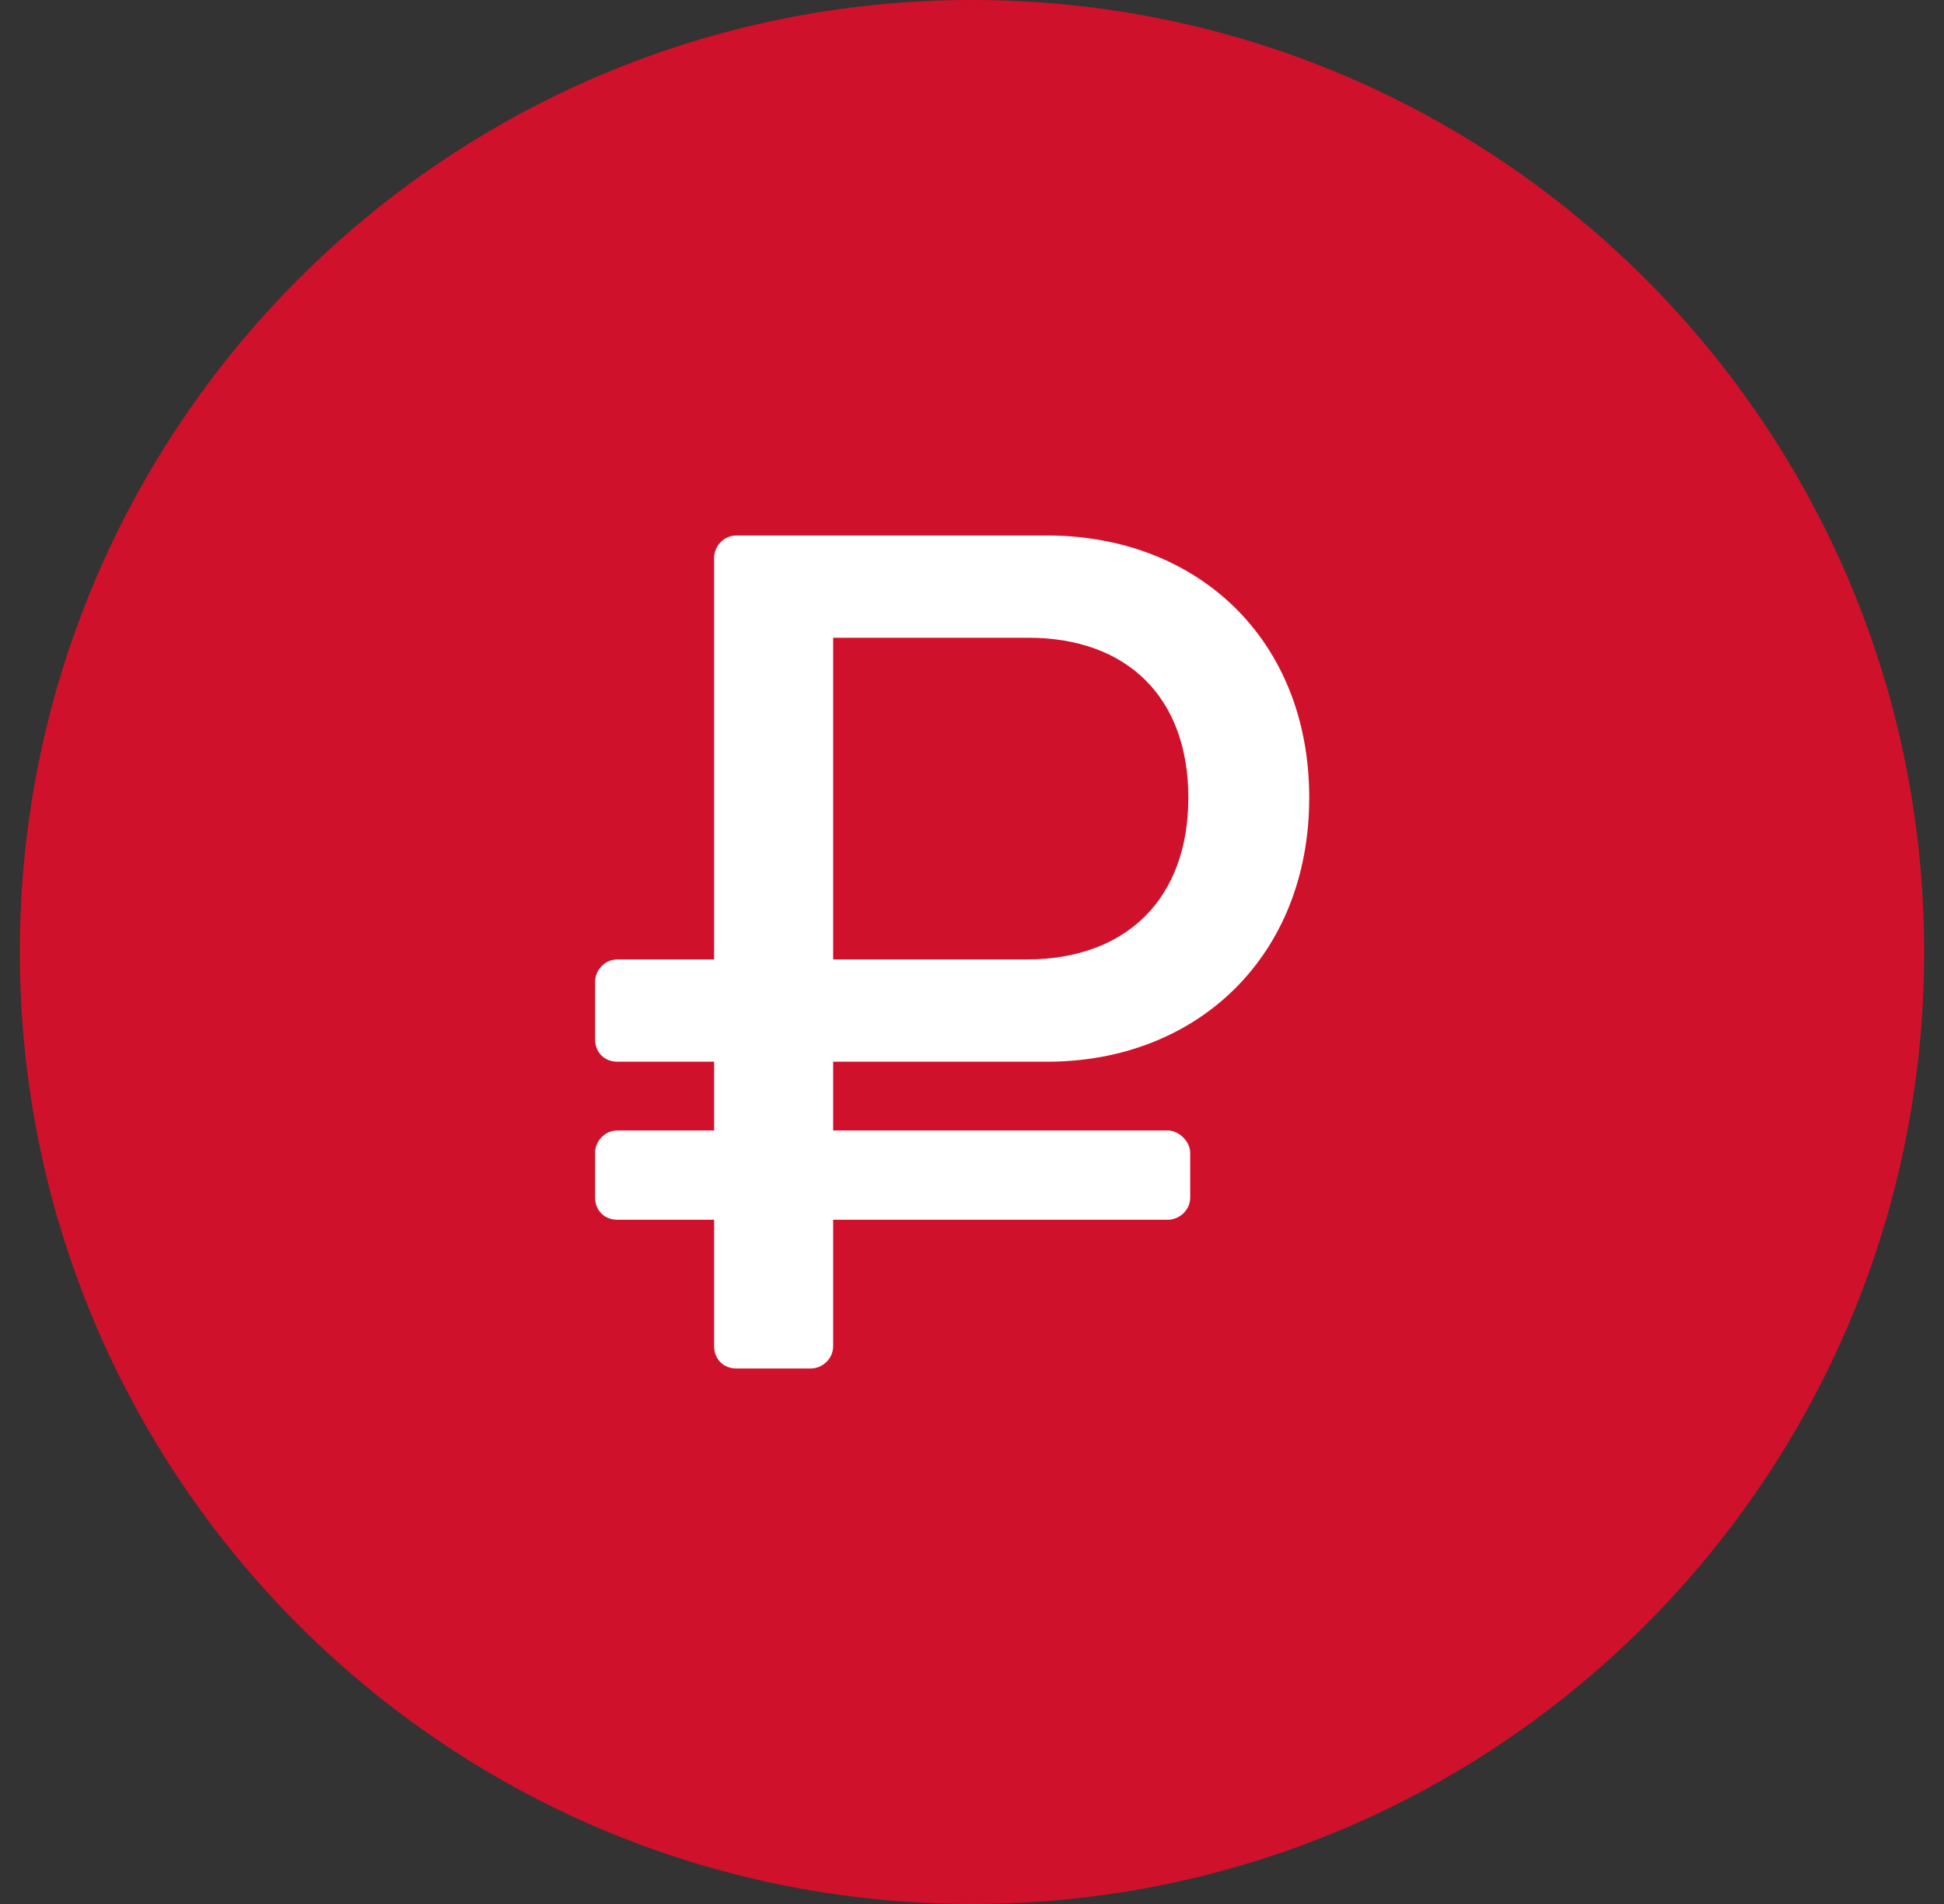 <svg width="49" height="48" viewBox="0 0 49 48" fill="none" xmlns="http://www.w3.org/2000/svg">
	<rect x="0" y="0" width="49" height="48" fill="#333333" stroke="none"/>
	<path d="M48.5 24C48.5 37.255 37.755 48 24.5 48C11.245 48 0.5 37.255 0.5 24C0.5 10.745 11.245 0 24.5 0C37.755 0 48.5 10.745 48.5 24Z" fill="#D0112B"/>
	<path d="M26.391 26.766C30.188 26.766 33 24.094 33 20.109C33 16.125 30.188 13.5 26.391 13.5H18.562C18.234 13.5 18 13.781 18 14.062V24.188H15.562C15.234 24.188 15 24.469 15 24.75V26.203C15 26.531 15.234 26.766 15.562 26.766H18V28.5H15.562C15.234 28.5 15 28.781 15 29.062V30.188C15 30.516 15.234 30.75 15.562 30.75H18V33.938C18 34.266 18.234 34.5 18.562 34.5H20.438C20.719 34.5 21 34.266 21 33.938V30.75H29.438C29.719 30.75 30 30.516 30 30.188V29.062C30 28.781 29.719 28.5 29.438 28.5H21V26.766H26.391ZM21 16.078H25.922C28.406 16.078 29.953 17.578 29.953 20.109C29.953 22.641 28.406 24.188 25.875 24.188H21V16.078Z" fill="white"/>
</svg>
